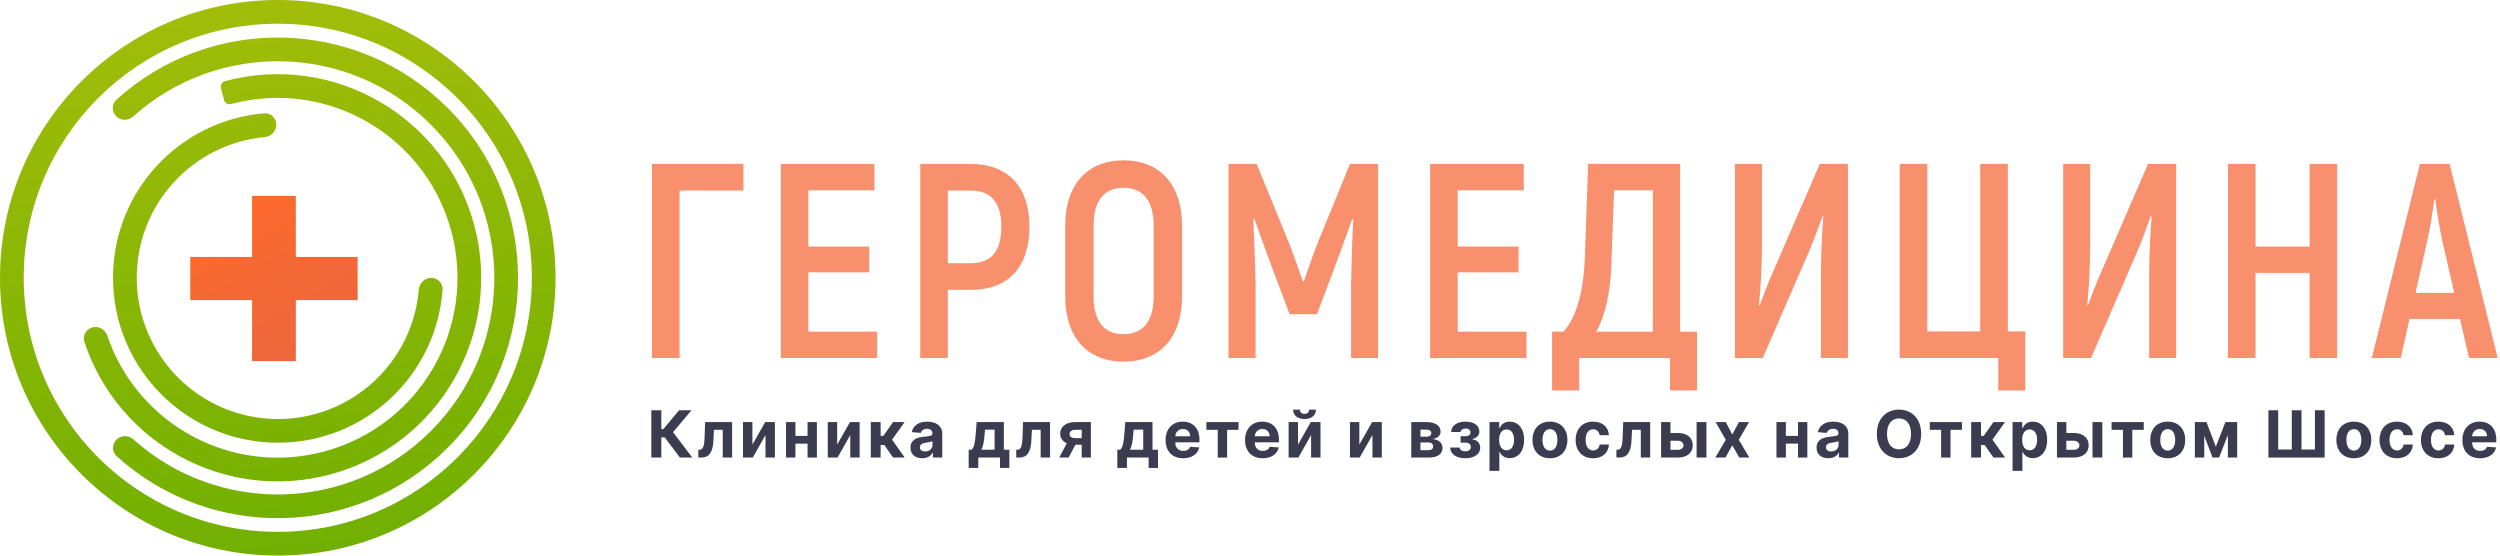 <svg width="234" height="52" viewBox="0 0 234 52" fill="none" xmlns="http://www.w3.org/2000/svg">
<path fill-rule="evenodd" clip-rule="evenodd" d="M27.689 18.338H23.594V24.048H17.806L17.806 28.088H23.594V33.798H27.689V28.088H33.477V24.048H27.689V18.338Z" fill="url(#paint0_linear_290)"/>
<path fill-rule="evenodd" clip-rule="evenodd" d="M49.78 26C49.78 39.133 39.133 49.78 26 49.78C12.867 49.78 2.22 39.133 2.22 26C2.22 12.867 12.867 2.22 26 2.22C39.133 2.22 49.78 12.867 49.78 26ZM52 26C52 40.359 40.359 52 26 52C11.641 52 0 40.359 0 26C0 11.641 11.641 0 26 0C40.359 0 52 11.641 52 26ZM10.922 42.703C10.466 42.291 10.468 41.585 10.902 41.151C11.335 40.718 12.035 40.72 12.491 41.128C20.451 48.251 32.685 47.989 40.332 40.343C48.249 32.425 48.249 19.588 40.332 11.671C32.678 4.017 20.426 3.762 12.466 10.907C12.01 11.317 11.309 11.319 10.876 10.886C10.442 10.453 10.441 9.747 10.895 9.335C19.723 1.325 33.38 1.58 41.901 10.101C50.685 18.886 50.685 33.128 41.901 41.912C33.389 50.425 19.751 50.688 10.922 42.703ZM8.65 30.645C8.058 30.803 7.704 31.414 7.896 31.996C11.041 41.513 21.11 47.032 30.915 44.405C41.079 41.681 47.112 31.233 44.388 21.069C41.664 10.904 31.216 4.871 21.051 7.595C20.765 7.672 20.6 7.968 20.676 8.255L20.975 9.37C21.051 9.652 21.344 9.815 21.626 9.739C30.607 7.333 39.837 12.662 42.244 21.643C44.65 30.624 39.321 39.855 30.34 42.261C21.72 44.571 12.869 39.753 10.044 31.42C9.848 30.84 9.242 30.486 8.65 30.645ZM24.742 10.605C25.358 10.555 25.864 11.058 25.864 11.676C25.864 12.284 25.373 12.775 24.767 12.832C18.053 13.464 12.799 19.116 12.799 25.996C12.799 33.299 18.719 39.219 26.022 39.219C32.947 39.219 38.63 33.894 39.198 27.115C39.249 26.505 39.741 26.007 40.354 26.007C40.967 26.007 41.468 26.506 41.424 27.118C40.85 35.123 34.173 41.439 26.022 41.439C17.493 41.439 10.579 34.525 10.579 25.996C10.579 17.898 16.812 11.256 24.742 10.605Z" fill="url(#paint1_linear_290)"/>
<path d="M69.585 15.345H61.025V33.51H63.606V17.836H69.585V15.345Z" fill="#F88F6D"/>
<path d="M75.662 31.045V25.491H81.36V23.078H75.662V17.81H81.846V15.345H73.082V33.51H82.101V31.045H75.662Z" fill="#F88F6D"/>
<path d="M90.863 15.345H86.136V33.51H88.717V27.126H90.863C94.364 27.126 96.356 25.024 96.356 21.21C96.356 17.499 94.364 15.345 90.863 15.345ZM90.838 24.635H88.717V17.836H90.838C92.779 17.836 93.725 18.978 93.725 21.21C93.725 23.545 92.779 24.635 90.838 24.635Z" fill="#F88F6D"/>
<path d="M105.171 33.847C108.594 33.847 110.638 31.538 110.638 27.749V21.106C110.638 17.317 108.594 15.008 105.171 15.008C101.747 15.008 99.703 17.317 99.703 21.106V27.749C99.703 31.538 101.747 33.847 105.171 33.847ZM105.171 31.278C103.305 31.278 102.36 30.033 102.36 27.749V21.106C102.36 18.822 103.305 17.577 105.171 17.577C107.01 17.577 107.981 18.822 107.981 21.106V27.749C107.981 30.033 107.01 31.278 105.171 31.278Z" fill="#F88F6D"/>
<path d="M126.36 15.345L123.345 22.715C122.936 23.753 122.323 25.491 122.042 26.322H121.94C121.659 25.491 121.045 23.753 120.637 22.715L117.622 15.345H114.99V33.51H117.519V26.425C117.468 24.349 117.392 22.455 117.315 20.561L117.417 20.509C117.928 21.962 118.541 23.623 119.155 25.284L120.713 29.41H123.268L124.827 25.284C125.44 23.623 126.053 21.962 126.564 20.509L126.666 20.561C126.564 22.455 126.513 24.349 126.462 26.425V33.51H128.991V15.345H126.36Z" fill="#F88F6D"/>
<path d="M136.439 31.045V25.491H142.136V23.078H136.439V17.81H142.622V15.345H133.858V33.51H142.877V31.045H136.439Z" fill="#F88F6D"/>
<path d="M157.26 31.045V15.345H148.65L148.343 24.116C148.241 26.971 147.628 29.695 146.325 31.045H145.277V36.546H147.807V33.51H156.315V36.546H158.844V31.045H157.26ZM154.705 31.045H149.416C150.26 29.514 150.72 27.412 150.822 24.843L151.077 17.81H154.705V31.045Z" fill="#F88F6D"/>
<path d="M162.387 33.51H164.993L169.311 23.571C169.746 22.559 170.257 21.158 170.589 20.224L170.666 20.275C170.538 21.78 170.436 24.22 170.436 25.595V33.51H172.965V15.345H170.333L165.99 25.362C165.504 26.425 165.045 27.697 164.712 28.579L164.636 28.527C164.815 26.945 164.917 24.583 164.917 23.286V15.345H162.387V33.51Z" fill="#F88F6D"/>
<path d="M187.036 36.546H189.565V31.019H187.93V15.345H185.349V31.019H180.393V15.345H177.812V33.51H187.036V36.546Z" fill="#F88F6D"/>
<path d="M193.112 33.51H195.718L200.036 23.571C200.471 22.559 200.982 21.158 201.314 20.224L201.391 20.275C201.263 21.78 201.161 24.22 201.161 25.595V33.51H203.69V15.345H201.058L196.715 25.362C196.229 26.425 195.77 27.697 195.437 28.579L195.361 28.527C195.54 26.945 195.642 24.583 195.642 23.286V15.345H193.112V33.51Z" fill="#F88F6D"/>
<path d="M216.177 15.345V23.078H211.118V15.345H208.537V33.51H211.118V25.543H216.177V33.51H218.757V15.345H216.177Z" fill="#F88F6D"/>
<path d="M231.099 33.51H233.782L229.285 15.345H226.5L222.003 33.51H224.711L225.529 29.851H230.256L231.099 33.51ZM226.091 27.412L227.19 22.533C227.471 21.339 227.726 19.601 227.854 18.641H227.931C228.058 19.601 228.339 21.339 228.595 22.533L229.719 27.412H226.091Z" fill="#F88F6D"/>
<path d="M63.641 42.828H64.802L62.994 40.454L64.722 38.4H63.556L62.086 40.169H61.898V38.4H60.962V42.828H61.898V40.941H62.218L63.641 42.828Z" fill="#3C3C51"/>
<path d="M65.365 42.828H65.642C66.347 42.828 66.721 42.361 66.777 41.245L66.829 40.231H67.649V42.828H68.526V39.507H66.001L65.947 40.977C65.915 41.818 65.785 42.097 65.471 42.097H65.361L65.365 42.828Z" fill="#3C3C51"/>
<path d="M70.425 41.613V39.507H69.545V42.828H70.46L71.651 40.716V42.828H72.529V39.507H71.621L70.425 41.613Z" fill="#3C3C51"/>
<path d="M74.452 39.507H73.572V42.828H74.452V41.524H75.587V42.828H76.46V39.507H75.587V40.8H74.452V39.507Z" fill="#3C3C51"/>
<path d="M78.359 41.613V39.507H77.479V42.828H78.394L79.585 40.716V42.828H80.463V39.507H79.555L78.359 41.613Z" fill="#3C3C51"/>
<path d="M81.506 42.828H82.427V41.65H82.771L83.59 42.828H84.684L83.497 41.154L84.671 39.507H83.59L82.686 40.796H82.427V39.507H81.506V42.828Z" fill="#3C3C51"/>
<path d="M86.325 42.891C86.816 42.891 87.134 42.677 87.296 42.367H87.322V42.828H88.195V40.588C88.195 39.797 87.525 39.464 86.786 39.464C85.99 39.464 85.467 39.844 85.339 40.45L86.191 40.519C86.254 40.298 86.45 40.136 86.781 40.136C87.095 40.136 87.274 40.294 87.274 40.566V40.579C87.274 40.793 87.047 40.822 86.47 40.878C85.813 40.938 85.222 41.159 85.222 41.901C85.222 42.558 85.692 42.891 86.325 42.891ZM86.589 42.255C86.306 42.255 86.102 42.123 86.102 41.87C86.102 41.611 86.316 41.483 86.641 41.438C86.842 41.41 87.17 41.362 87.281 41.289V41.641C87.281 41.989 86.993 42.255 86.589 42.255Z" fill="#3C3C51"/>
<path d="M90.668 43.801H91.568V42.828H93.598V43.801H94.476V42.097H93.962V39.507H91.415L91.328 40.592C91.276 41.245 91.213 41.913 90.924 42.097H90.668V43.801ZM91.84 42.097C92.037 41.788 92.113 41.302 92.163 40.592L92.197 40.216H93.092V42.097H91.84Z" fill="#3C3C51"/>
<path d="M95.123 42.828H95.4C96.104 42.828 96.478 42.361 96.535 41.245L96.587 40.231H97.406V42.828H98.284V39.507H95.758L95.704 40.977C95.672 41.818 95.542 42.097 95.229 42.097H95.118L95.123 42.828Z" fill="#3C3C51"/>
<path d="M101.248 42.828H102.107V39.507H100.626C99.765 39.507 99.229 39.948 99.233 40.597C99.231 41.001 99.458 41.317 99.854 41.49L99.138 42.828H100.02L100.658 41.63H101.248V42.828ZM101.248 41.008H100.617C100.282 41.008 100.107 40.839 100.111 40.623C100.107 40.411 100.286 40.229 100.626 40.229H101.248V41.008Z" fill="#3C3C51"/>
<path d="M104.581 43.801H105.481V42.828H107.511V43.801H108.389V42.097H107.874V39.507H105.327L105.24 40.592C105.189 41.245 105.126 41.913 104.836 42.097H104.581V43.801ZM105.753 42.097C105.95 41.788 106.025 41.302 106.075 40.592L106.11 40.216H107.005V42.097H105.753Z" fill="#3C3C51"/>
<path d="M110.743 42.893C111.565 42.893 112.119 42.493 112.248 41.877L111.396 41.821C111.303 42.074 111.066 42.205 110.759 42.205C110.298 42.205 110.006 41.901 110.006 41.405V41.403H112.268V41.15C112.268 40.022 111.584 39.464 110.707 39.464C109.729 39.464 109.096 40.158 109.096 41.183C109.096 42.236 109.721 42.893 110.743 42.893ZM110.006 40.832C110.026 40.454 110.313 40.151 110.722 40.151C111.122 40.151 111.399 40.437 111.401 40.832H110.006Z" fill="#3C3C51"/>
<path d="M112.917 40.231H113.979V42.828H114.857V40.231H115.927V39.507H112.917V40.231Z" fill="#3C3C51"/>
<path d="M118.184 42.893C119.006 42.893 119.559 42.493 119.689 41.877L118.837 41.821C118.744 42.074 118.506 42.205 118.199 42.205C117.739 42.205 117.447 41.901 117.447 41.405V41.403H119.709V41.15C119.709 40.022 119.025 39.464 118.147 39.464C117.17 39.464 116.537 40.158 116.537 41.183C116.537 42.236 117.162 42.893 118.184 42.893ZM117.447 40.832C117.466 40.454 117.754 40.151 118.163 40.151C118.563 40.151 118.839 40.437 118.842 40.832H117.447Z" fill="#3C3C51"/>
<path d="M121.494 41.613V39.507H120.614V42.828H121.529L122.72 40.716V42.828H123.598V39.507H122.69L121.494 41.613ZM122.532 38.348C122.532 38.551 122.411 38.735 122.104 38.735C121.788 38.735 121.671 38.547 121.674 38.348H121.036C121.036 38.871 121.449 39.221 122.104 39.221C122.759 39.221 123.172 38.871 123.174 38.348H122.532Z" fill="#3C3C51"/>
<path d="M127.234 41.613V39.507H126.354V42.828H127.269L128.46 40.716V42.828H129.338V39.507H128.43L127.234 41.613Z" fill="#3C3C51"/>
<path d="M132.095 42.828H133.729C134.56 42.828 135.022 42.489 135.022 41.922C135.022 41.485 134.676 41.139 134.08 41.096C134.555 41.014 134.838 40.763 134.838 40.404C134.838 39.829 134.33 39.507 133.511 39.507H132.095V42.828ZM132.953 42.138V41.414H133.729C133.984 41.414 134.14 41.559 134.14 41.794C134.14 42.009 133.984 42.138 133.729 42.138H132.953ZM132.953 40.873V40.212H133.511C133.796 40.212 133.971 40.335 133.971 40.538C133.971 40.748 133.805 40.873 133.53 40.873H132.953Z" fill="#3C3C51"/>
<path d="M135.736 41.888C135.76 42.536 136.346 42.893 137.144 42.893C137.961 42.893 138.547 42.525 138.547 41.907C138.547 41.444 138.216 41.154 137.81 41.129V41.094C138.223 40.995 138.467 40.752 138.467 40.4C138.467 39.821 137.966 39.464 137.153 39.464C136.409 39.464 135.832 39.84 135.825 40.437H136.714C136.72 40.242 136.919 40.106 137.194 40.106C137.466 40.106 137.637 40.257 137.637 40.48C137.637 40.681 137.477 40.828 137.192 40.828H136.714V41.431H137.192C137.479 41.431 137.672 41.596 137.672 41.836C137.672 42.099 137.44 42.242 137.14 42.242C136.843 42.242 136.638 42.108 136.629 41.888H135.736Z" fill="#3C3C51"/>
<path d="M139.417 44.074H140.338V42.296H140.366C140.493 42.573 140.772 42.882 141.308 42.882C142.065 42.882 142.656 42.283 142.656 41.172C142.656 40.03 142.039 39.464 141.311 39.464C140.755 39.464 140.489 39.794 140.366 40.065H140.325V39.507H139.417V44.074ZM140.318 41.167C140.318 40.575 140.569 40.197 141.017 40.197C141.473 40.197 141.715 40.592 141.715 41.167C141.715 41.747 141.468 42.149 141.017 42.149C140.573 42.149 140.318 41.76 140.318 41.167Z" fill="#3C3C51"/>
<path d="M145.075 42.893C146.082 42.893 146.709 42.203 146.709 41.181C146.709 40.151 146.082 39.464 145.075 39.464C144.067 39.464 143.44 40.151 143.44 41.181C143.44 42.203 144.067 42.893 145.075 42.893ZM145.079 42.179C144.614 42.179 144.376 41.754 144.376 41.174C144.376 40.594 144.614 40.166 145.079 40.166C145.535 40.166 145.773 40.594 145.773 41.174C145.773 41.754 145.535 42.179 145.079 42.179Z" fill="#3C3C51"/>
<path d="M149.113 42.893C149.997 42.893 150.553 42.374 150.596 41.611H149.727C149.673 41.965 149.44 42.164 149.124 42.164C148.694 42.164 148.415 41.803 148.415 41.167C148.415 40.541 148.696 40.181 149.124 40.181C149.461 40.181 149.677 40.404 149.727 40.735H150.596C150.557 39.968 149.976 39.464 149.109 39.464C148.101 39.464 147.479 40.162 147.479 41.181C147.479 42.19 148.09 42.893 149.113 42.893Z" fill="#3C3C51"/>
<path d="M151.296 42.828H151.573C152.278 42.828 152.652 42.361 152.708 41.245L152.76 40.231H153.579V42.828H154.457V39.507H151.932L151.878 40.977C151.845 41.818 151.715 42.097 151.402 42.097H151.292L151.296 42.828Z" fill="#3C3C51"/>
<path d="M156.356 40.528V39.507H155.476V42.828H157.045C157.925 42.828 158.442 42.367 158.444 41.682C158.442 40.984 157.925 40.528 157.045 40.528H156.356ZM158.801 42.828H159.722V39.507H158.801V42.828ZM156.356 41.252H157.045C157.355 41.252 157.573 41.433 157.577 41.689C157.573 41.931 157.355 42.104 157.045 42.104H156.356V41.252Z" fill="#3C3C51"/>
<path d="M161.533 39.507H160.581L161.533 41.167L160.547 42.828H161.498L162.142 41.68L162.797 42.828H163.738L162.75 41.167L163.712 39.507H162.767L162.142 40.668L161.533 39.507Z" fill="#3C3C51"/>
<path d="M167.157 39.507H166.277V42.828H167.157V41.524H168.292V42.828H169.166V39.507H168.292V40.8H167.157V39.507Z" fill="#3C3C51"/>
<path d="M171.132 42.891C171.623 42.891 171.941 42.677 172.103 42.367H172.129V42.828H173.002V40.588C173.002 39.797 172.332 39.464 171.592 39.464C170.797 39.464 170.273 39.844 170.146 40.45L170.998 40.519C171.061 40.298 171.257 40.136 171.588 40.136C171.902 40.136 172.081 40.294 172.081 40.566V40.579C172.081 40.793 171.854 40.822 171.277 40.878C170.619 40.938 170.029 41.159 170.029 41.901C170.029 42.558 170.498 42.891 171.132 42.891ZM171.396 42.255C171.112 42.255 170.909 42.123 170.909 41.87C170.909 41.611 171.123 41.483 171.448 41.438C171.649 41.41 171.977 41.362 172.088 41.289V41.641C172.088 41.989 171.8 42.255 171.396 42.255Z" fill="#3C3C51"/>
<path d="M179.821 40.614C179.821 39.165 178.922 38.339 177.748 38.339C176.567 38.339 175.674 39.165 175.674 40.614C175.674 42.056 176.567 42.889 177.748 42.889C178.922 42.889 179.821 42.063 179.821 40.614ZM178.872 40.614C178.872 41.552 178.427 42.06 177.748 42.06C177.067 42.06 176.624 41.552 176.624 40.614C176.624 39.676 177.067 39.167 177.748 39.167C178.427 39.167 178.872 39.676 178.872 40.614Z" fill="#3C3C51"/>
<path d="M180.629 40.231H181.691V42.828H182.569V40.231H183.639V39.507H180.629V40.231Z" fill="#3C3C51"/>
<path d="M184.502 42.828H185.423V41.65H185.767L186.586 42.828H187.68L186.493 41.154L187.667 39.507H186.586L185.682 40.796H185.423V39.507H184.502V42.828Z" fill="#3C3C51"/>
<path d="M188.374 44.074H189.295V42.296H189.323C189.45 42.573 189.729 42.882 190.266 42.882C191.022 42.882 191.613 42.283 191.613 41.172C191.613 40.03 190.996 39.464 190.268 39.464C189.712 39.464 189.446 39.794 189.323 40.065H189.282V39.507H188.374V44.074ZM189.275 41.167C189.275 40.575 189.526 40.197 189.974 40.197C190.43 40.197 190.672 40.592 190.672 41.167C190.672 41.747 190.426 42.149 189.974 42.149C189.53 42.149 189.275 41.76 189.275 41.167Z" fill="#3C3C51"/>
<path d="M193.411 40.528V39.507H192.531V42.828H194.101C194.981 42.828 195.498 42.367 195.5 41.682C195.498 40.984 194.981 40.528 194.101 40.528H193.411ZM195.857 42.828H196.778V39.507H195.857V42.828ZM193.411 41.252H194.101C194.41 41.252 194.628 41.433 194.633 41.689C194.628 41.931 194.41 42.104 194.101 42.104H193.411V41.252Z" fill="#3C3C51"/>
<path d="M197.645 40.231H198.707V42.828H199.585V40.231H200.655V39.507H197.645V40.231Z" fill="#3C3C51"/>
<path d="M202.9 42.893C203.907 42.893 204.534 42.203 204.534 41.181C204.534 40.151 203.907 39.464 202.9 39.464C201.892 39.464 201.265 40.151 201.265 41.181C201.265 42.203 201.892 42.893 202.9 42.893ZM202.904 42.179C202.439 42.179 202.201 41.754 202.201 41.174C202.201 40.594 202.439 40.166 202.904 40.166C203.36 40.166 203.598 40.594 203.598 41.174C203.598 41.754 203.36 42.179 202.904 42.179Z" fill="#3C3C51"/>
<path d="M207.401 41.81L206.527 39.507H205.438V42.828H206.318V40.789L207.094 42.828H207.706L208.53 40.716V42.828H209.399V39.507H208.3L207.401 41.81Z" fill="#3C3C51"/>
<path d="M212.324 38.4V42.828H217.587V38.4H216.676V42.076H215.42V38.4H214.51V42.076H213.238V38.4H212.324Z" fill="#3C3C51"/>
<path d="M220.32 42.893C221.328 42.893 221.955 42.203 221.955 41.181C221.955 40.151 221.328 39.464 220.32 39.464C219.313 39.464 218.686 40.151 218.686 41.181C218.686 42.203 219.313 42.893 220.32 42.893ZM220.325 42.179C219.86 42.179 219.622 41.754 219.622 41.174C219.622 40.594 219.86 40.166 220.325 40.166C220.781 40.166 221.019 40.594 221.019 41.174C221.019 41.754 220.781 42.179 220.325 42.179Z" fill="#3C3C51"/>
<path d="M224.359 42.893C225.243 42.893 225.799 42.374 225.842 41.611H224.973C224.919 41.965 224.685 42.164 224.37 42.164C223.939 42.164 223.66 41.803 223.66 41.167C223.66 40.541 223.941 40.181 224.37 40.181C224.707 40.181 224.923 40.404 224.973 40.735H225.842C225.803 39.968 225.222 39.464 224.354 39.464C223.347 39.464 222.724 40.162 222.724 41.181C222.724 42.19 223.336 42.893 224.359 42.893Z" fill="#3C3C51"/>
<path d="M228.237 42.893C229.121 42.893 229.677 42.374 229.72 41.611H228.851C228.797 41.965 228.563 42.164 228.248 42.164C227.817 42.164 227.538 41.803 227.538 41.167C227.538 40.541 227.819 40.181 228.248 40.181C228.585 40.181 228.801 40.404 228.851 40.735H229.72C229.681 39.968 229.099 39.464 228.232 39.464C227.225 39.464 226.602 40.162 226.602 41.181C226.602 42.19 227.214 42.893 228.237 42.893Z" fill="#3C3C51"/>
<path d="M232.128 42.893C232.949 42.893 233.503 42.493 233.633 41.877L232.781 41.821C232.688 42.074 232.45 42.205 232.143 42.205C231.682 42.205 231.39 41.901 231.39 41.405V41.403H233.652V41.15C233.652 40.022 232.969 39.464 232.091 39.464C231.114 39.464 230.48 40.158 230.48 41.183C230.48 42.236 231.105 42.893 232.128 42.893ZM231.39 40.832C231.41 40.454 231.697 40.151 232.106 40.151C232.506 40.151 232.783 40.437 232.785 40.832H231.39Z" fill="#3C3C51"/>
<defs>
<linearGradient id="paint0_linear_290" x1="28.852" y1="37.199" x2="18.029" y2="18.211" gradientUnits="userSpaceOnUse">
<stop stop-color="#EA6641"/>
<stop offset="1" stop-color="#FF6A29"/>
</linearGradient>
<linearGradient id="paint1_linear_290" x1="19.211" y1="-3.432" x2="24.712" y2="57.083" gradientUnits="userSpaceOnUse">
<stop stop-color="#A5BE09"/>
<stop offset="1" stop-color="#6CAE00"/>
</linearGradient>
</defs>
</svg>
